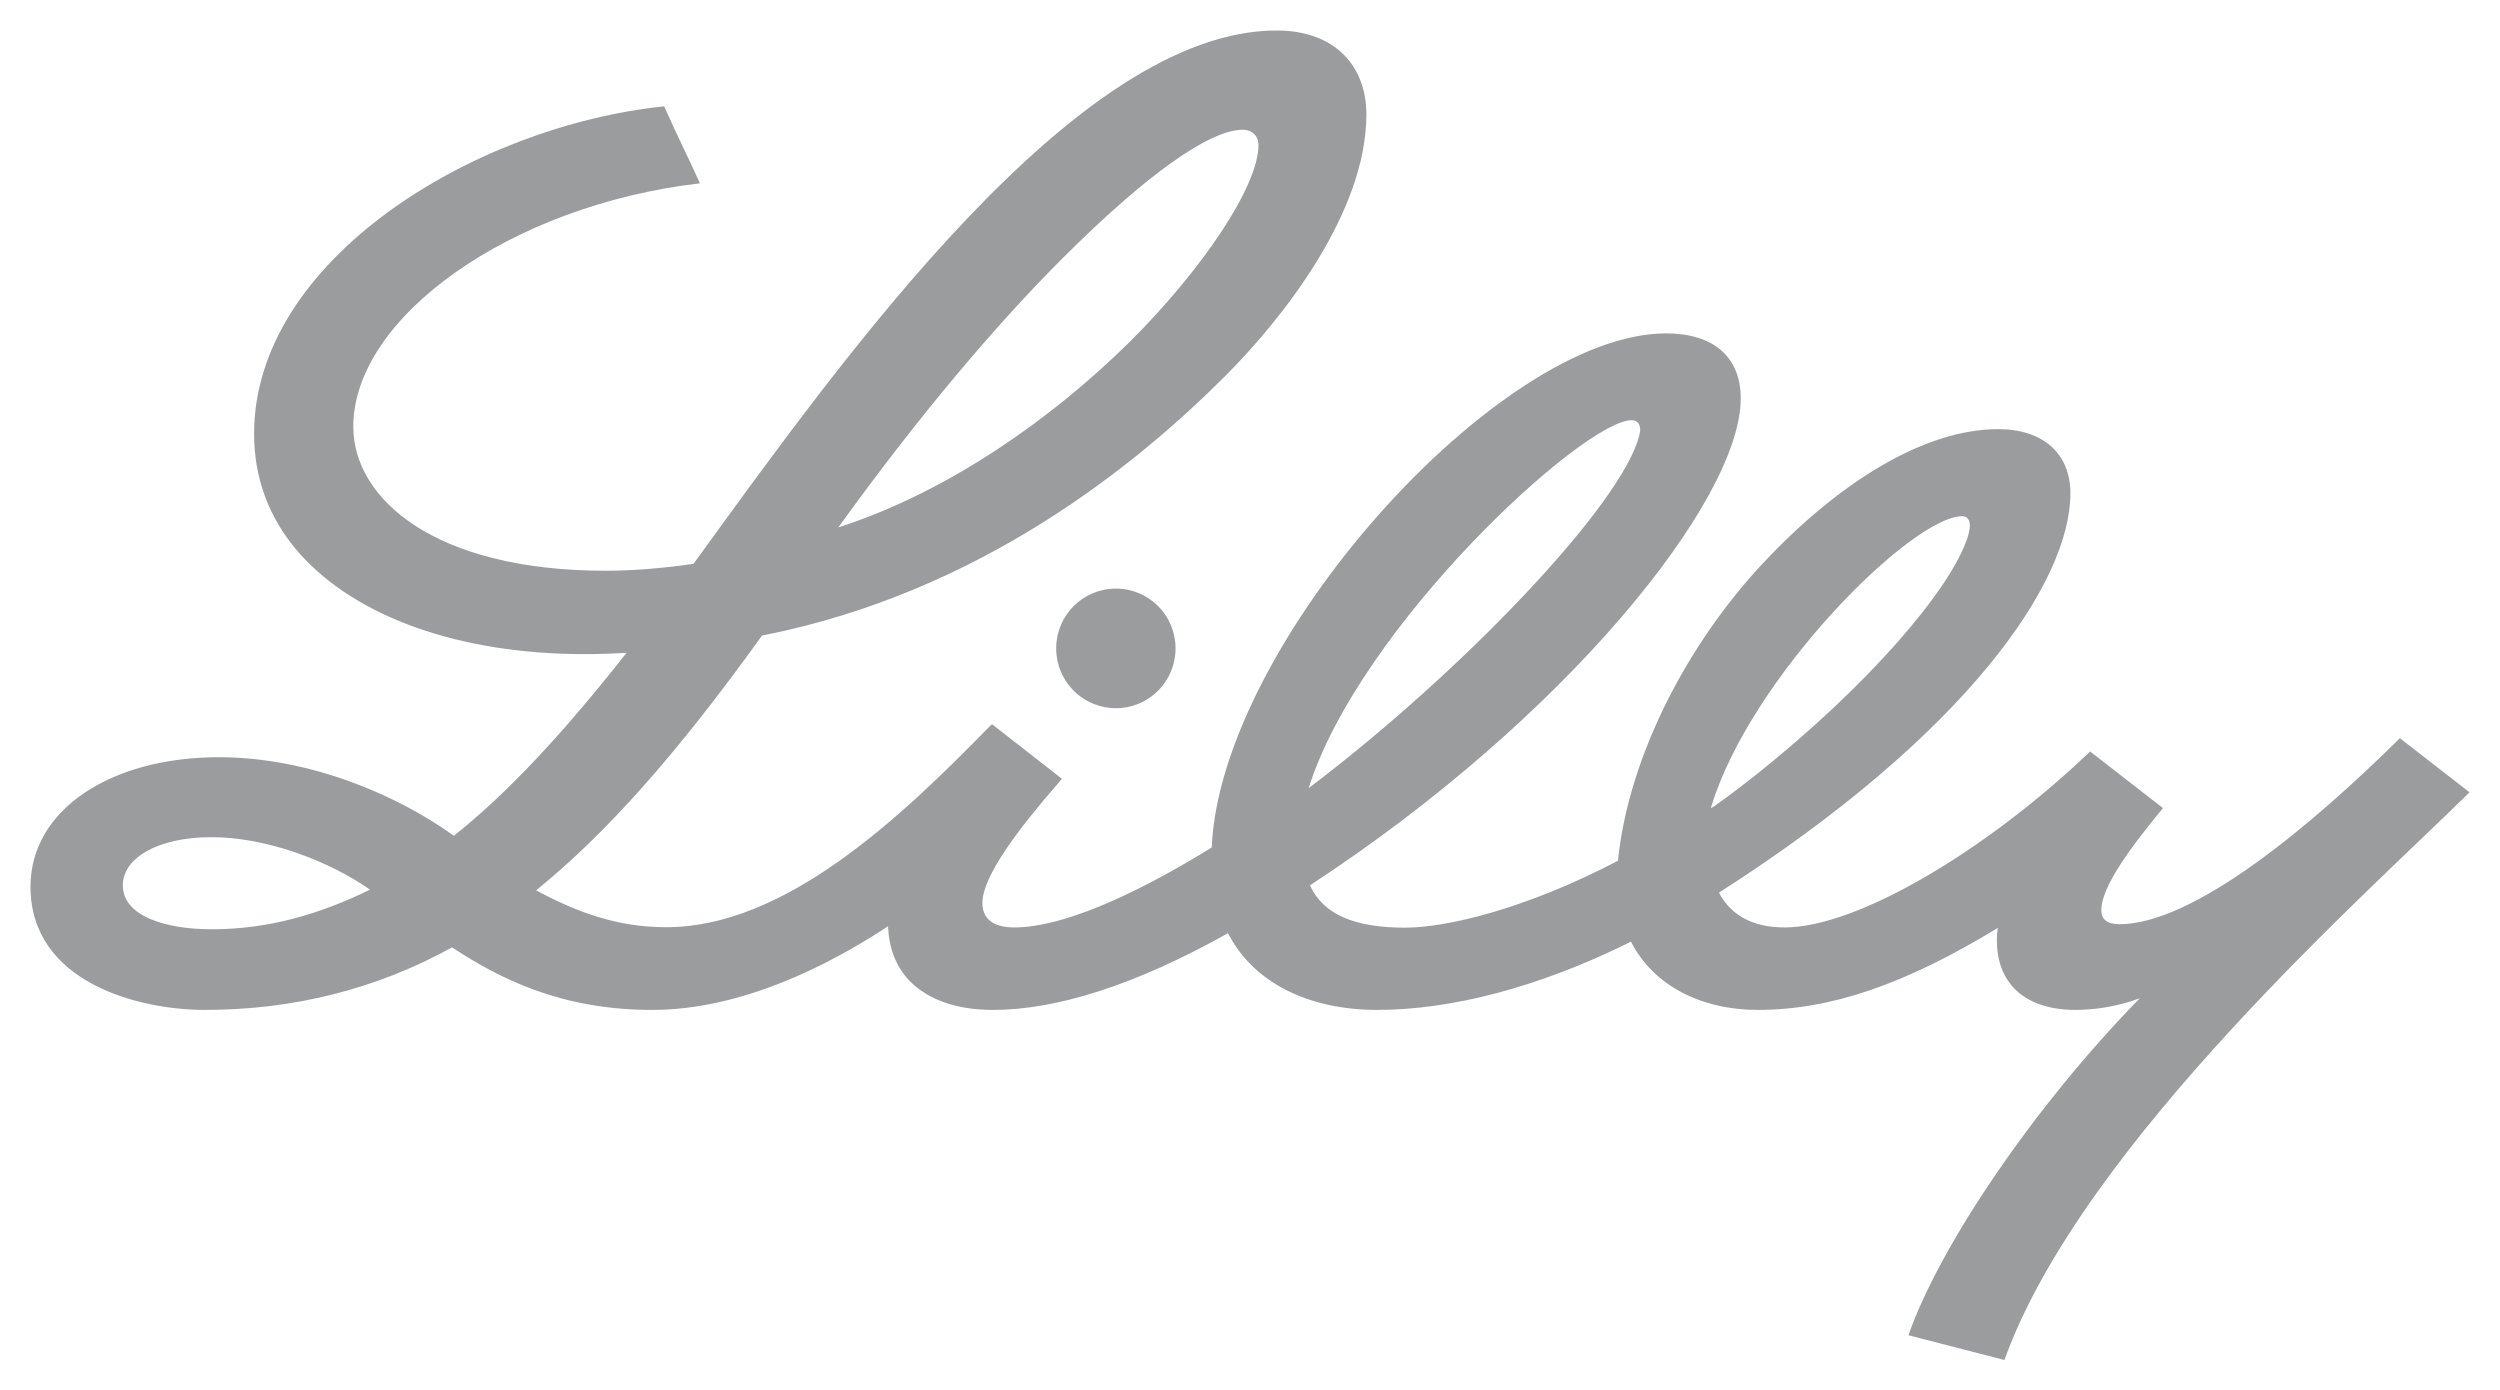 <svg xmlns="http://www.w3.org/2000/svg" viewBox="0 0 726.378 404.008" version="1.0" class="w-full h-full"><path d="M 2387.664,463.372 C 2397.25,463.372 2404.971,471.16 2404.971,480.745 C 2404.971,490.331 2397.25,498.119 2387.664,498.119 C 2378.012,498.119 2370.291,490.331 2370.291,480.745 C 2370.291,471.16 2378.012,463.372 2387.664,463.372 L 2387.664,463.372 M 2780.936,522.549 C 2753.577,549.774 2668.373,624.528 2645.807,687.499 L 2617.916,680.31 C 2627.035,654.216 2654.527,613.678 2685.148,582.392 C 2678.624,584.855 2671.834,585.787 2666.376,585.787 C 2658.122,585.787 2651.665,583.257 2647.804,578.597 C 2645.008,575.202 2643.61,570.809 2643.61,565.55 C 2643.61,564.419 2643.677,563.287 2643.877,561.956 C 2616.918,578.398 2595.283,585.787 2574.115,585.787 C 2557.607,585.787 2543.694,578.597 2537.305,565.95 C 2510.612,579.263 2484.983,585.787 2463.549,585.787 C 2443.646,585.787 2427.537,577.865 2420.215,563.487 C 2393.189,578.664 2370.224,585.787 2351.985,585.787 C 2341.401,585.787 2333.08,582.858 2327.688,577.333 C 2323.761,573.272 2321.697,567.814 2321.431,561.49 C 2304.124,572.873 2278.829,585.787 2252.868,585.787 C 2226.375,585.787 2208.535,576.667 2194.756,567.614 C 2172.722,579.796 2148.492,585.787 2122.931,585.787 C 2103.56,585.787 2072.274,577.732 2072.274,549.974 C 2072.274,527.541 2095.706,512.364 2126.992,512.364 C 2153.551,512.364 2179.18,523.547 2195.289,535.196 C 2210.532,523.081 2226.575,506.041 2245.479,482.01 C 2241.285,482.276 2237.225,482.41 2233.231,482.41 C 2197.019,482.41 2166.865,471.692 2150.356,453.054 C 2141.436,442.936 2137.242,431.087 2137.242,418.373 C 2137.242,368.049 2200.814,329.041 2256.396,323.25 C 2260.057,331.571 2263.385,338.028 2266.78,345.616 C 2211.797,352.007 2166.066,384.558 2166.066,416.31 C 2166.066,437.211 2189.564,458.18 2239.354,458.18 C 2247.875,458.18 2256.463,457.381 2264.917,456.183 C 2308.916,395.474 2376.281,301.217 2434.327,301.217 C 2451.434,301.217 2460.42,311.668 2460.42,325.58 C 2460.42,354.337 2435.725,385.223 2419.682,401.332 C 2394.387,426.694 2348.656,464.503 2284.819,477.018 C 2259.99,511.566 2239.621,534.464 2219.185,551.039 C 2231.567,557.696 2243.149,561.756 2256.995,561.756 C 2291.343,561.756 2324.693,530.337 2350.72,503.644 L 2351.652,502.779 L 2371.954,518.621 L 2371.023,519.753 C 2359.506,532.933 2348.856,546.912 2348.856,554.7 C 2348.856,560.625 2353.915,561.823 2358.175,561.823 C 2371.356,561.823 2391.658,553.302 2415.488,538.591 L 2415.488,538.392 C 2418.151,479.481 2498.629,389.217 2547.49,389.217 C 2561.268,389.217 2569.19,396.073 2569.19,408.122 C 2569.19,437.744 2518.2,501.115 2444.045,549.575 L 2444.045,549.641 C 2447.84,557.895 2456.693,561.889 2471.67,561.889 C 2483.387,561.889 2506.285,556.697 2533.51,542.452 C 2536.639,511.898 2553.946,479.081 2575.913,455.717 C 2597.947,432.285 2622.642,417.042 2644.01,417.042 C 2657.19,417.042 2664.978,424.297 2664.978,435.68 C 2664.978,461.441 2635.023,505.575 2562.866,551.705 C 2566.061,557.895 2572.251,561.823 2581.903,561.823 C 2603.405,561.823 2641.214,538.924 2670.703,510.7 L 2691.871,527.142 C 2682.817,538.125 2673.698,550.174 2673.965,557.097 C 2674.031,559.36 2675.562,560.891 2679.157,560.891 C 2700.857,560.891 2735.072,532.201 2760.7,506.839 L 2780.936,522.549 L 2780.936,522.549 M 2306.986,445.599 C 2338.805,435.347 2369.025,414.046 2391.591,391.747 C 2412.36,371.111 2429.068,346.615 2429.068,334.5 C 2429.068,331.704 2427.071,330.04 2424.542,330.04 C 2414.956,330.04 2396.65,342.887 2372.021,367.517 C 2352.85,386.688 2330.551,412.915 2306.986,445.599 L 2306.986,445.599 M 2170.925,550.839 C 2159.209,542.652 2141.104,535.596 2124.861,535.596 C 2109.152,535.596 2099.1,541.72 2099.1,549.575 C 2099.1,558.495 2111.348,562.355 2124.994,562.355 C 2141.503,562.355 2156.547,557.895 2170.925,550.839 L 2170.925,550.839 M 2443.646,521.351 C 2488.046,487.801 2534.709,438.942 2539.701,418.906 C 2539.834,418.24 2540.034,417.574 2539.967,416.975 C 2539.901,415.644 2539.169,414.446 2537.504,414.446 C 2523.459,414.446 2458.357,474.488 2443.646,521.351 L 2443.646,521.351 L 2443.646,521.351 M 2561.401,526.676 C 2565.528,523.747 2569.988,520.352 2574.115,517.09 C 2606.001,491.596 2630.364,463.638 2635.223,448.128 C 2635.356,447.662 2635.756,446.198 2635.756,445.066 C 2635.756,443.468 2635.023,442.337 2633.559,442.337 C 2618.914,442.337 2571.919,489.133 2560.536,527.009 L 2560.536,527.142 L 2561.401,526.676 L 2561.401,526.676 z" style="fill:#9B9C9D;fill-opacity:1;fill-rule:nonzero;stroke:none" transform="translate(-2063.416,-292.354)"/></svg>